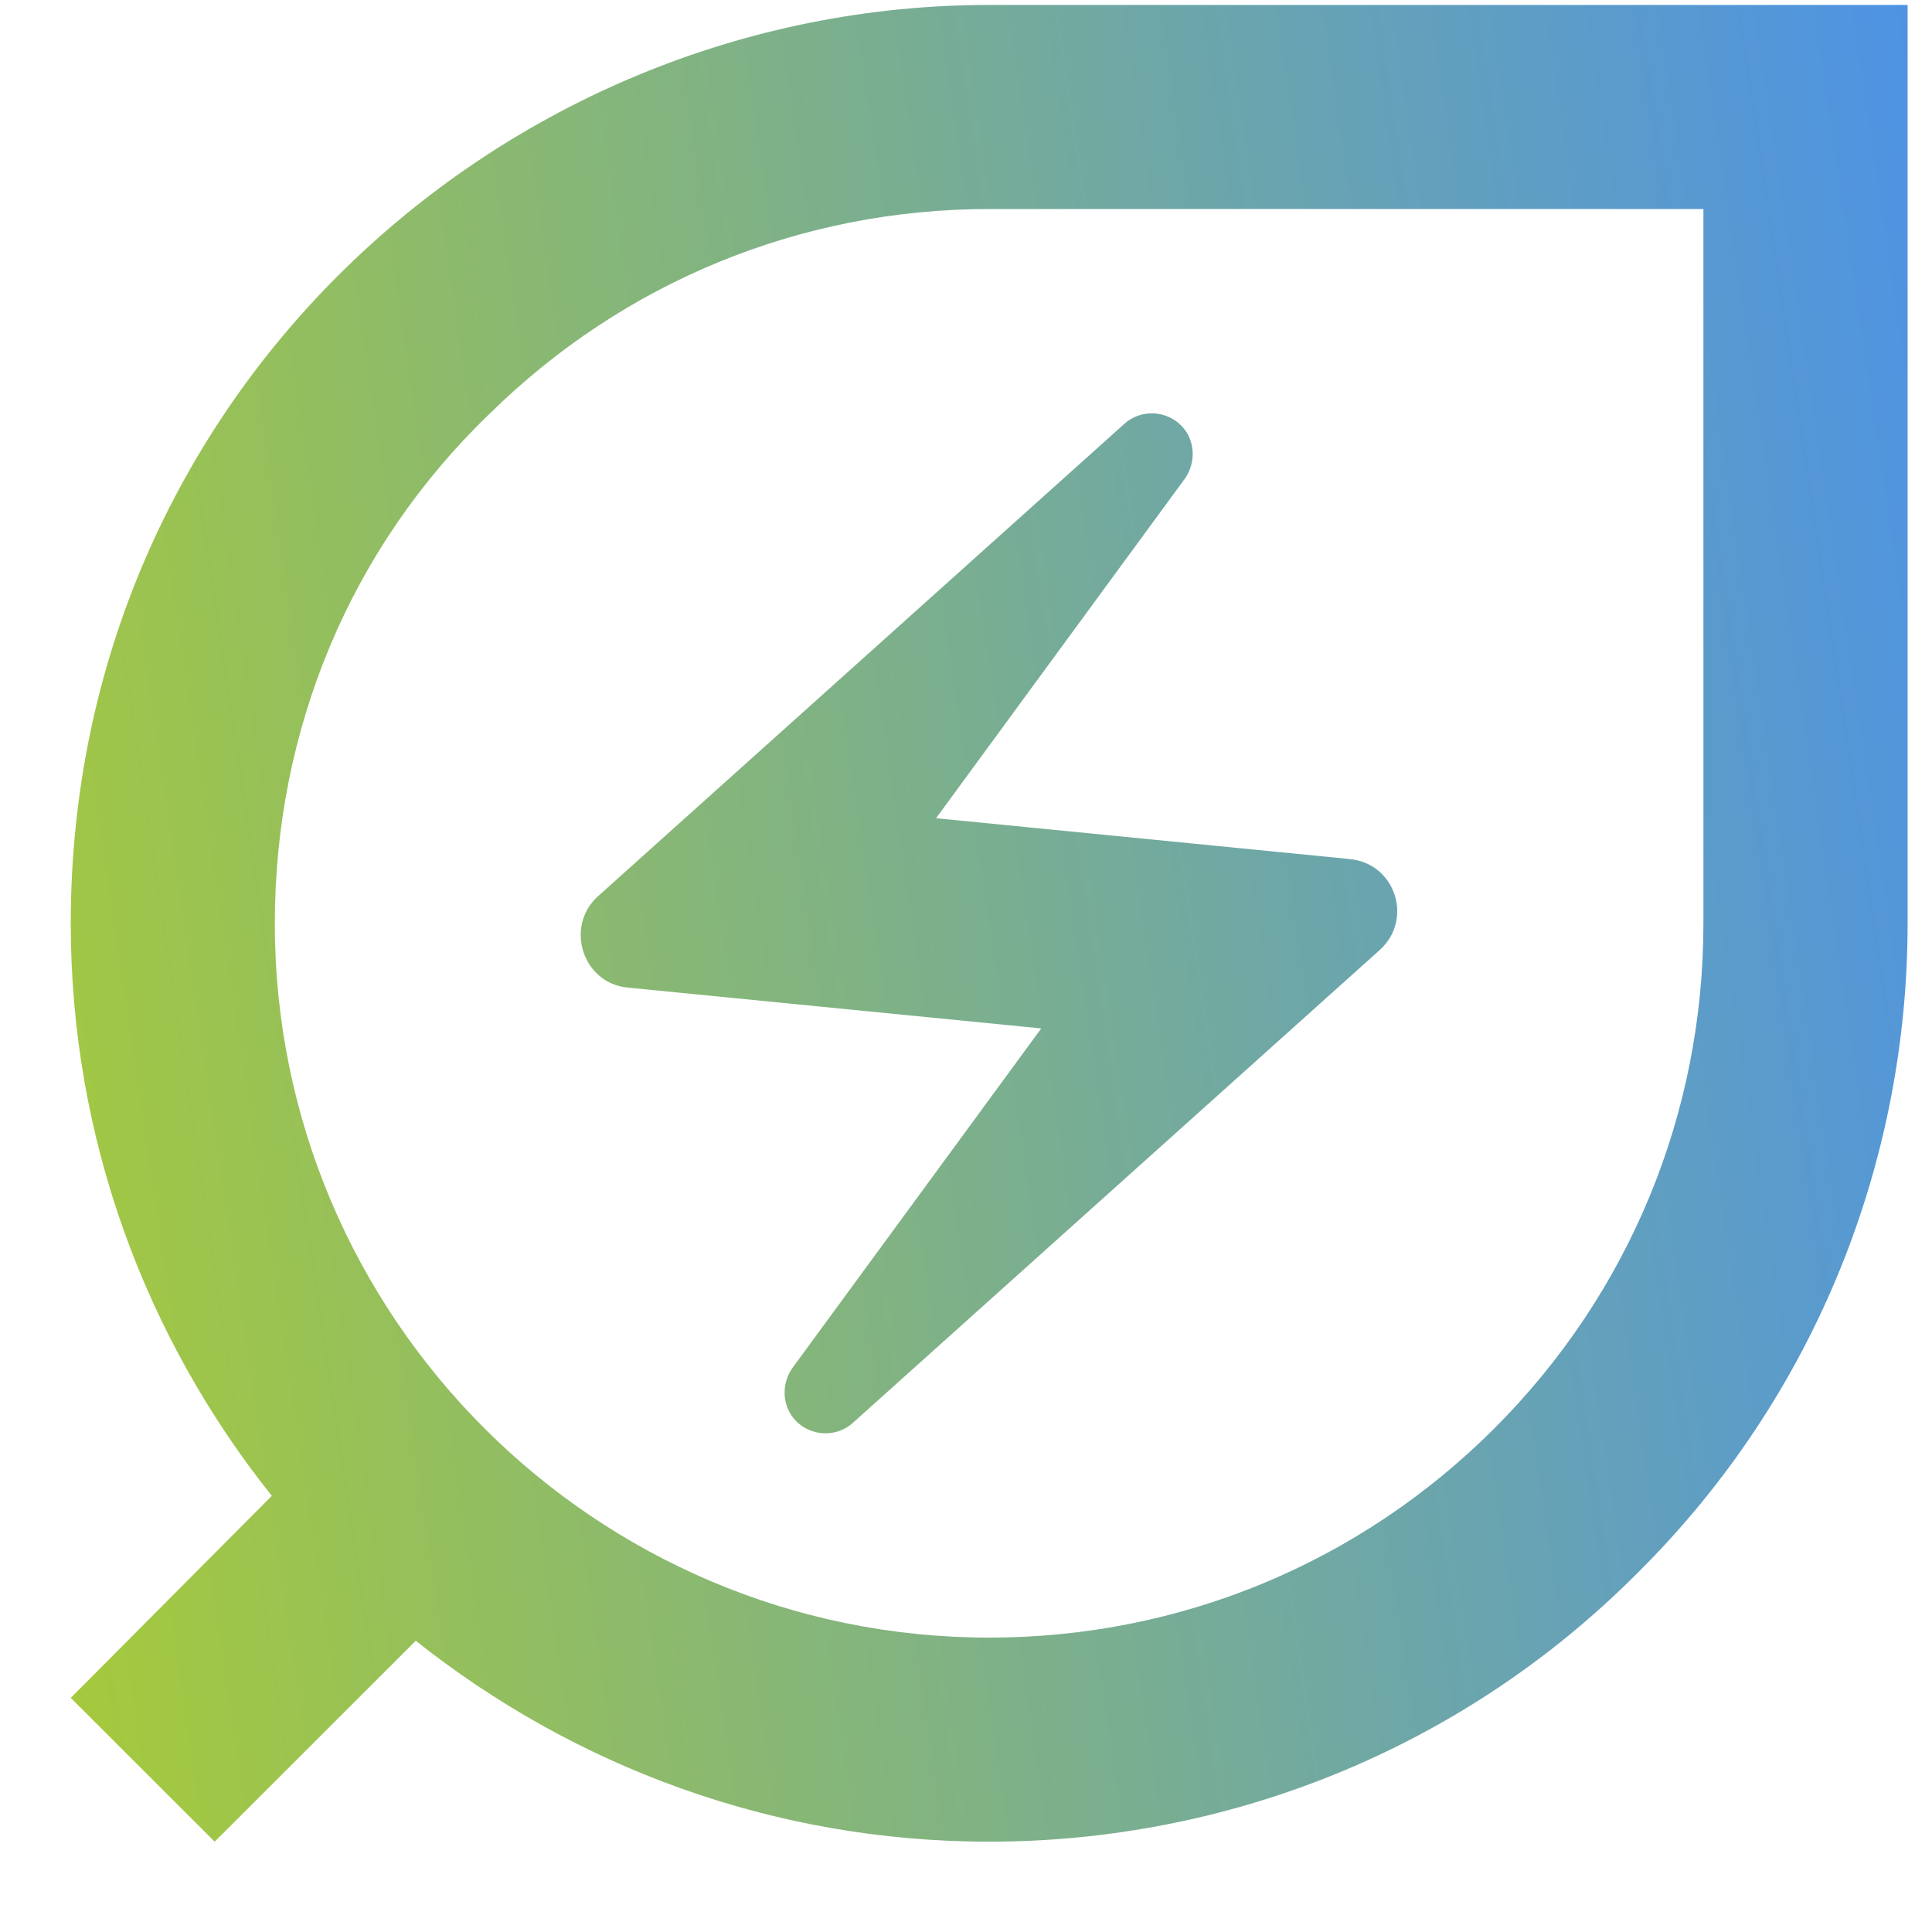 <svg width="16" height="16" viewBox="0 0 16 16" fill="none" xmlns="http://www.w3.org/2000/svg">
<path d="M8.192 0.041C4.136 0.041 0.586 3.303 0.586 7.647C0.586 9.438 1.212 11.086 2.251 12.388L0.586 14.061L1.778 15.252L3.443 13.588C4.752 14.627 6.4 15.252 8.192 15.252C10.136 15.252 12.088 14.509 13.567 13.021C15.054 11.543 15.798 9.59 15.798 7.647V0.041H8.192ZM14.107 7.647C14.107 9.227 13.491 10.714 12.375 11.83C11.259 12.945 9.772 13.562 8.192 13.562C4.93 13.562 2.276 10.909 2.276 7.647C2.276 6.041 2.902 4.537 4.051 3.43C5.167 2.331 6.637 1.731 8.192 1.731H14.107V7.647Z" fill="url(#paint0_linear_3943_9789)"/>
<path d="M5.2 8.179L8.623 8.517L6.561 11.331C6.468 11.466 6.476 11.652 6.595 11.771C6.721 11.897 6.933 11.906 7.068 11.779L11.428 7.866C11.707 7.613 11.555 7.148 11.175 7.114L7.752 6.776L9.814 3.962C9.907 3.827 9.899 3.641 9.781 3.523C9.654 3.396 9.443 3.387 9.307 3.514L4.947 7.427C4.676 7.68 4.828 8.145 5.2 8.179Z" fill="url(#paint1_linear_3943_9789)"/>
<defs>
<linearGradient id="paint0_linear_3943_9789" x1="0.586" y1="15.252" x2="17.674" y2="12.725" gradientUnits="userSpaceOnUse">
<stop stop-color="#A6CA3B"/>
<stop offset="1" stop-color="#4E93E4"/>
</linearGradient>
<linearGradient id="paint1_linear_3943_9789" x1="0.586" y1="15.252" x2="17.674" y2="12.725" gradientUnits="userSpaceOnUse">
<stop stop-color="#A6CA3B"/>
<stop offset="1" stop-color="#4E93E4"/>
</linearGradient>
</defs>
</svg>
